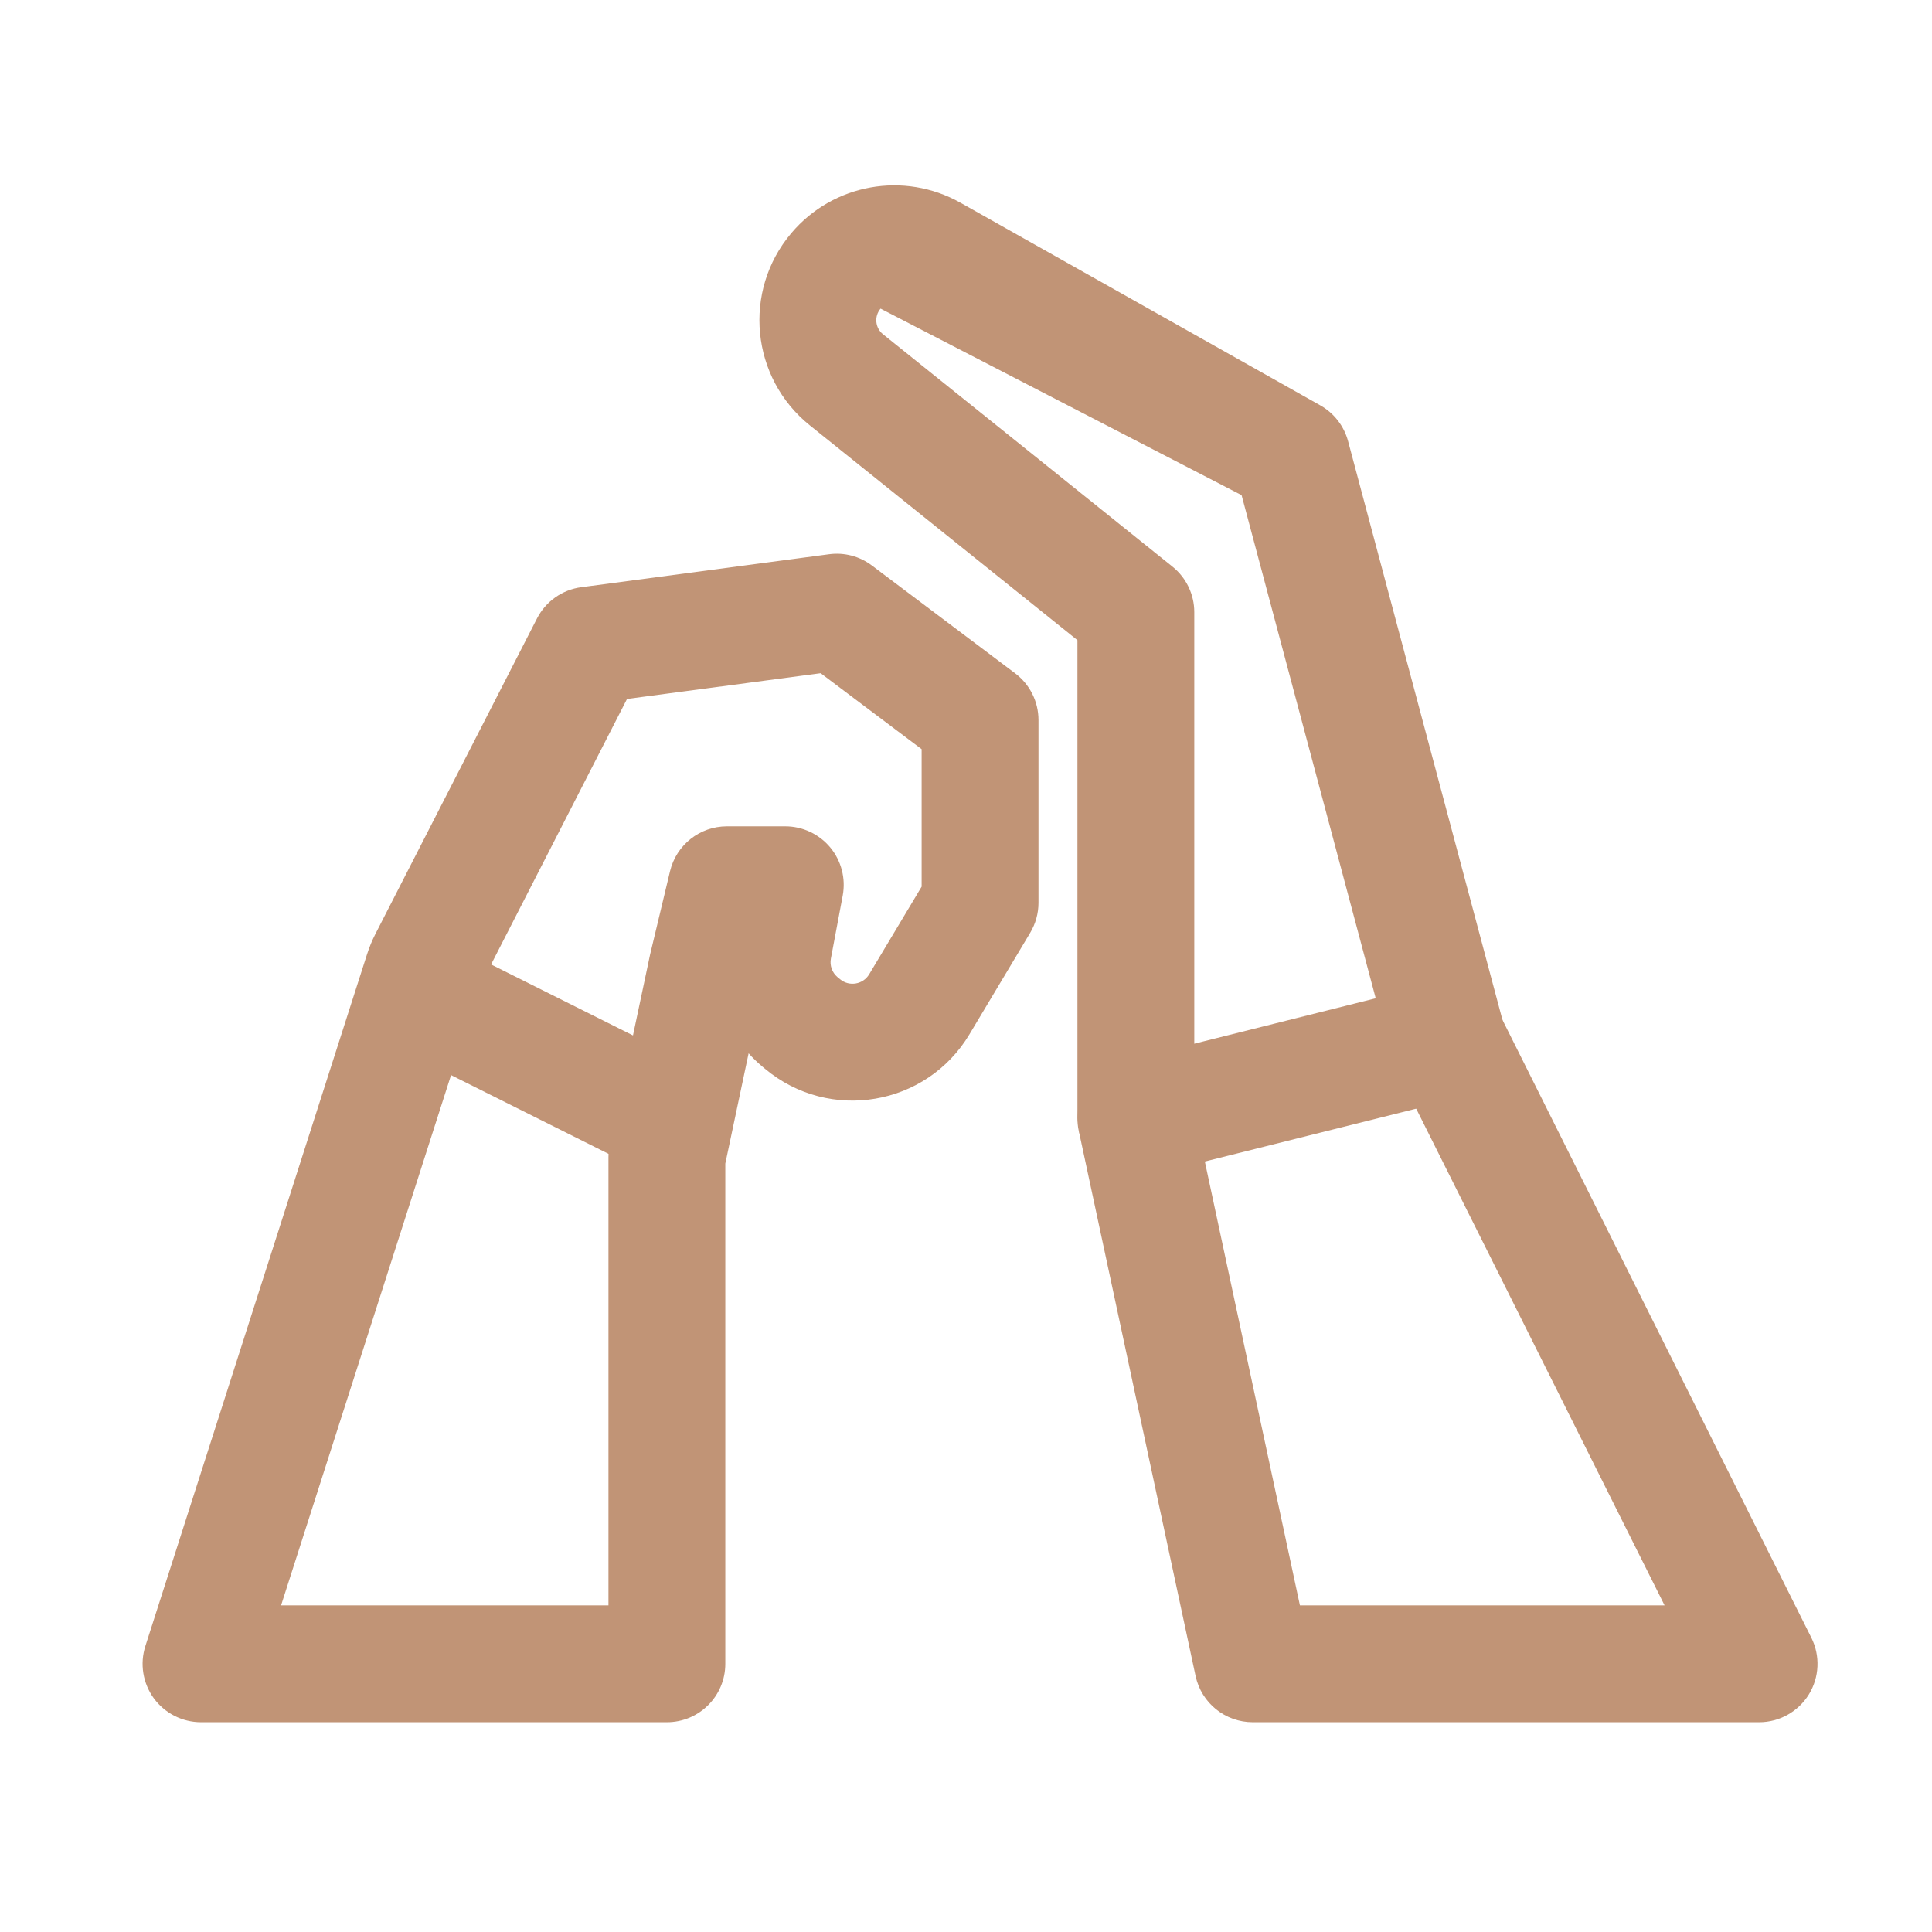 <svg width="31" height="31" viewBox="0 0 31 31" fill="none" xmlns="http://www.w3.org/2000/svg">
<rect width="31" height="31"/>
<g id="Rheumatology">
<g id="Vector">
<path d="M14.129 4.952C14.218 4.846 14.37 4.819 14.491 4.887L14.129 4.952ZM14.491 4.887C14.491 4.887 14.491 4.887 14.491 4.887V4.887ZM12.697 3.741C13.367 2.948 14.506 2.743 15.411 3.253L21.186 6.505C21.406 6.629 21.566 6.837 21.631 7.08L24.099 16.332C24.104 16.353 24.112 16.373 24.121 16.391L29.064 26.278C29.209 26.568 29.194 26.913 29.023 27.19C28.852 27.466 28.551 27.634 28.226 27.634H20.101C19.659 27.634 19.277 27.326 19.184 26.893L17.337 18.273C17.305 18.122 17.288 17.969 17.288 17.815V10.272L12.995 6.826C12.046 6.064 11.911 4.67 12.697 3.741ZM14.129 4.952C14.024 5.076 14.042 5.262 14.168 5.363C14.168 5.363 14.168 5.363 14.168 5.363L18.812 9.091C19.034 9.269 19.163 9.538 19.163 9.822V17.815C19.163 17.837 19.166 17.858 19.17 17.88L20.858 25.759H26.709L22.444 17.23C22.444 17.23 22.444 17.23 22.444 17.23C22.378 17.097 22.325 16.958 22.287 16.816C22.287 16.816 22.287 16.816 22.287 16.816L19.922 7.945" fill="#C19476"/>
<path d="M24.135 16.47C24.261 16.972 23.955 17.481 23.453 17.607L18.453 18.857C17.951 18.982 17.442 18.677 17.316 18.174C17.191 17.672 17.496 17.163 17.998 17.038L22.998 15.787C23.501 15.662 24.01 15.967 24.135 16.47Z" fill="#C19476"/>
<path d="M13.302 8.893C13.546 8.86 13.793 8.925 13.989 9.073L16.289 10.804C16.524 10.981 16.663 11.258 16.663 11.553V14.486C16.663 14.655 16.617 14.821 16.53 14.967L15.556 16.595C14.866 17.749 13.308 18.013 12.276 17.15C12.276 17.15 12.276 17.15 12.276 17.15L12.236 17.117C12.156 17.05 12.081 16.978 12.012 16.901L11.638 18.67V26.697C11.638 27.215 11.218 27.634 10.7 27.634H3.225C2.926 27.634 2.645 27.491 2.468 27.25C2.292 27.008 2.241 26.696 2.333 26.411L5.889 15.313C5.925 15.2 5.971 15.089 6.025 14.983C6.025 14.983 6.025 14.983 6.025 14.983L8.616 9.924C8.756 9.65 9.022 9.462 9.327 9.422L13.302 8.893ZM10.061 11.215L7.694 15.838C7.686 15.853 7.68 15.869 7.675 15.885C7.675 15.885 7.675 15.885 7.675 15.885L4.51 25.759H9.763V18.572C9.763 18.507 9.77 18.442 9.783 18.378L10.433 15.307L10.439 15.283L10.751 13.979C10.852 13.557 11.229 13.259 11.663 13.259H12.601C12.879 13.259 13.144 13.384 13.322 13.598C13.5 13.813 13.573 14.096 13.522 14.37L13.332 15.381C13.311 15.492 13.352 15.606 13.438 15.678M13.438 15.678L13.479 15.712C13.626 15.835 13.849 15.797 13.947 15.632L14.788 14.227V12.021L13.168 10.802L10.061 11.215" fill="#C19476"/>
<path d="M6.137 15.653C6.369 15.19 6.932 15.002 7.395 15.233L11.145 17.108C11.608 17.34 11.796 17.903 11.564 18.366C11.333 18.829 10.77 19.017 10.306 18.785L6.556 16.91C6.093 16.679 5.906 16.116 6.137 15.653Z" fill="#C19476"/>
</g>
</g>
</svg>

